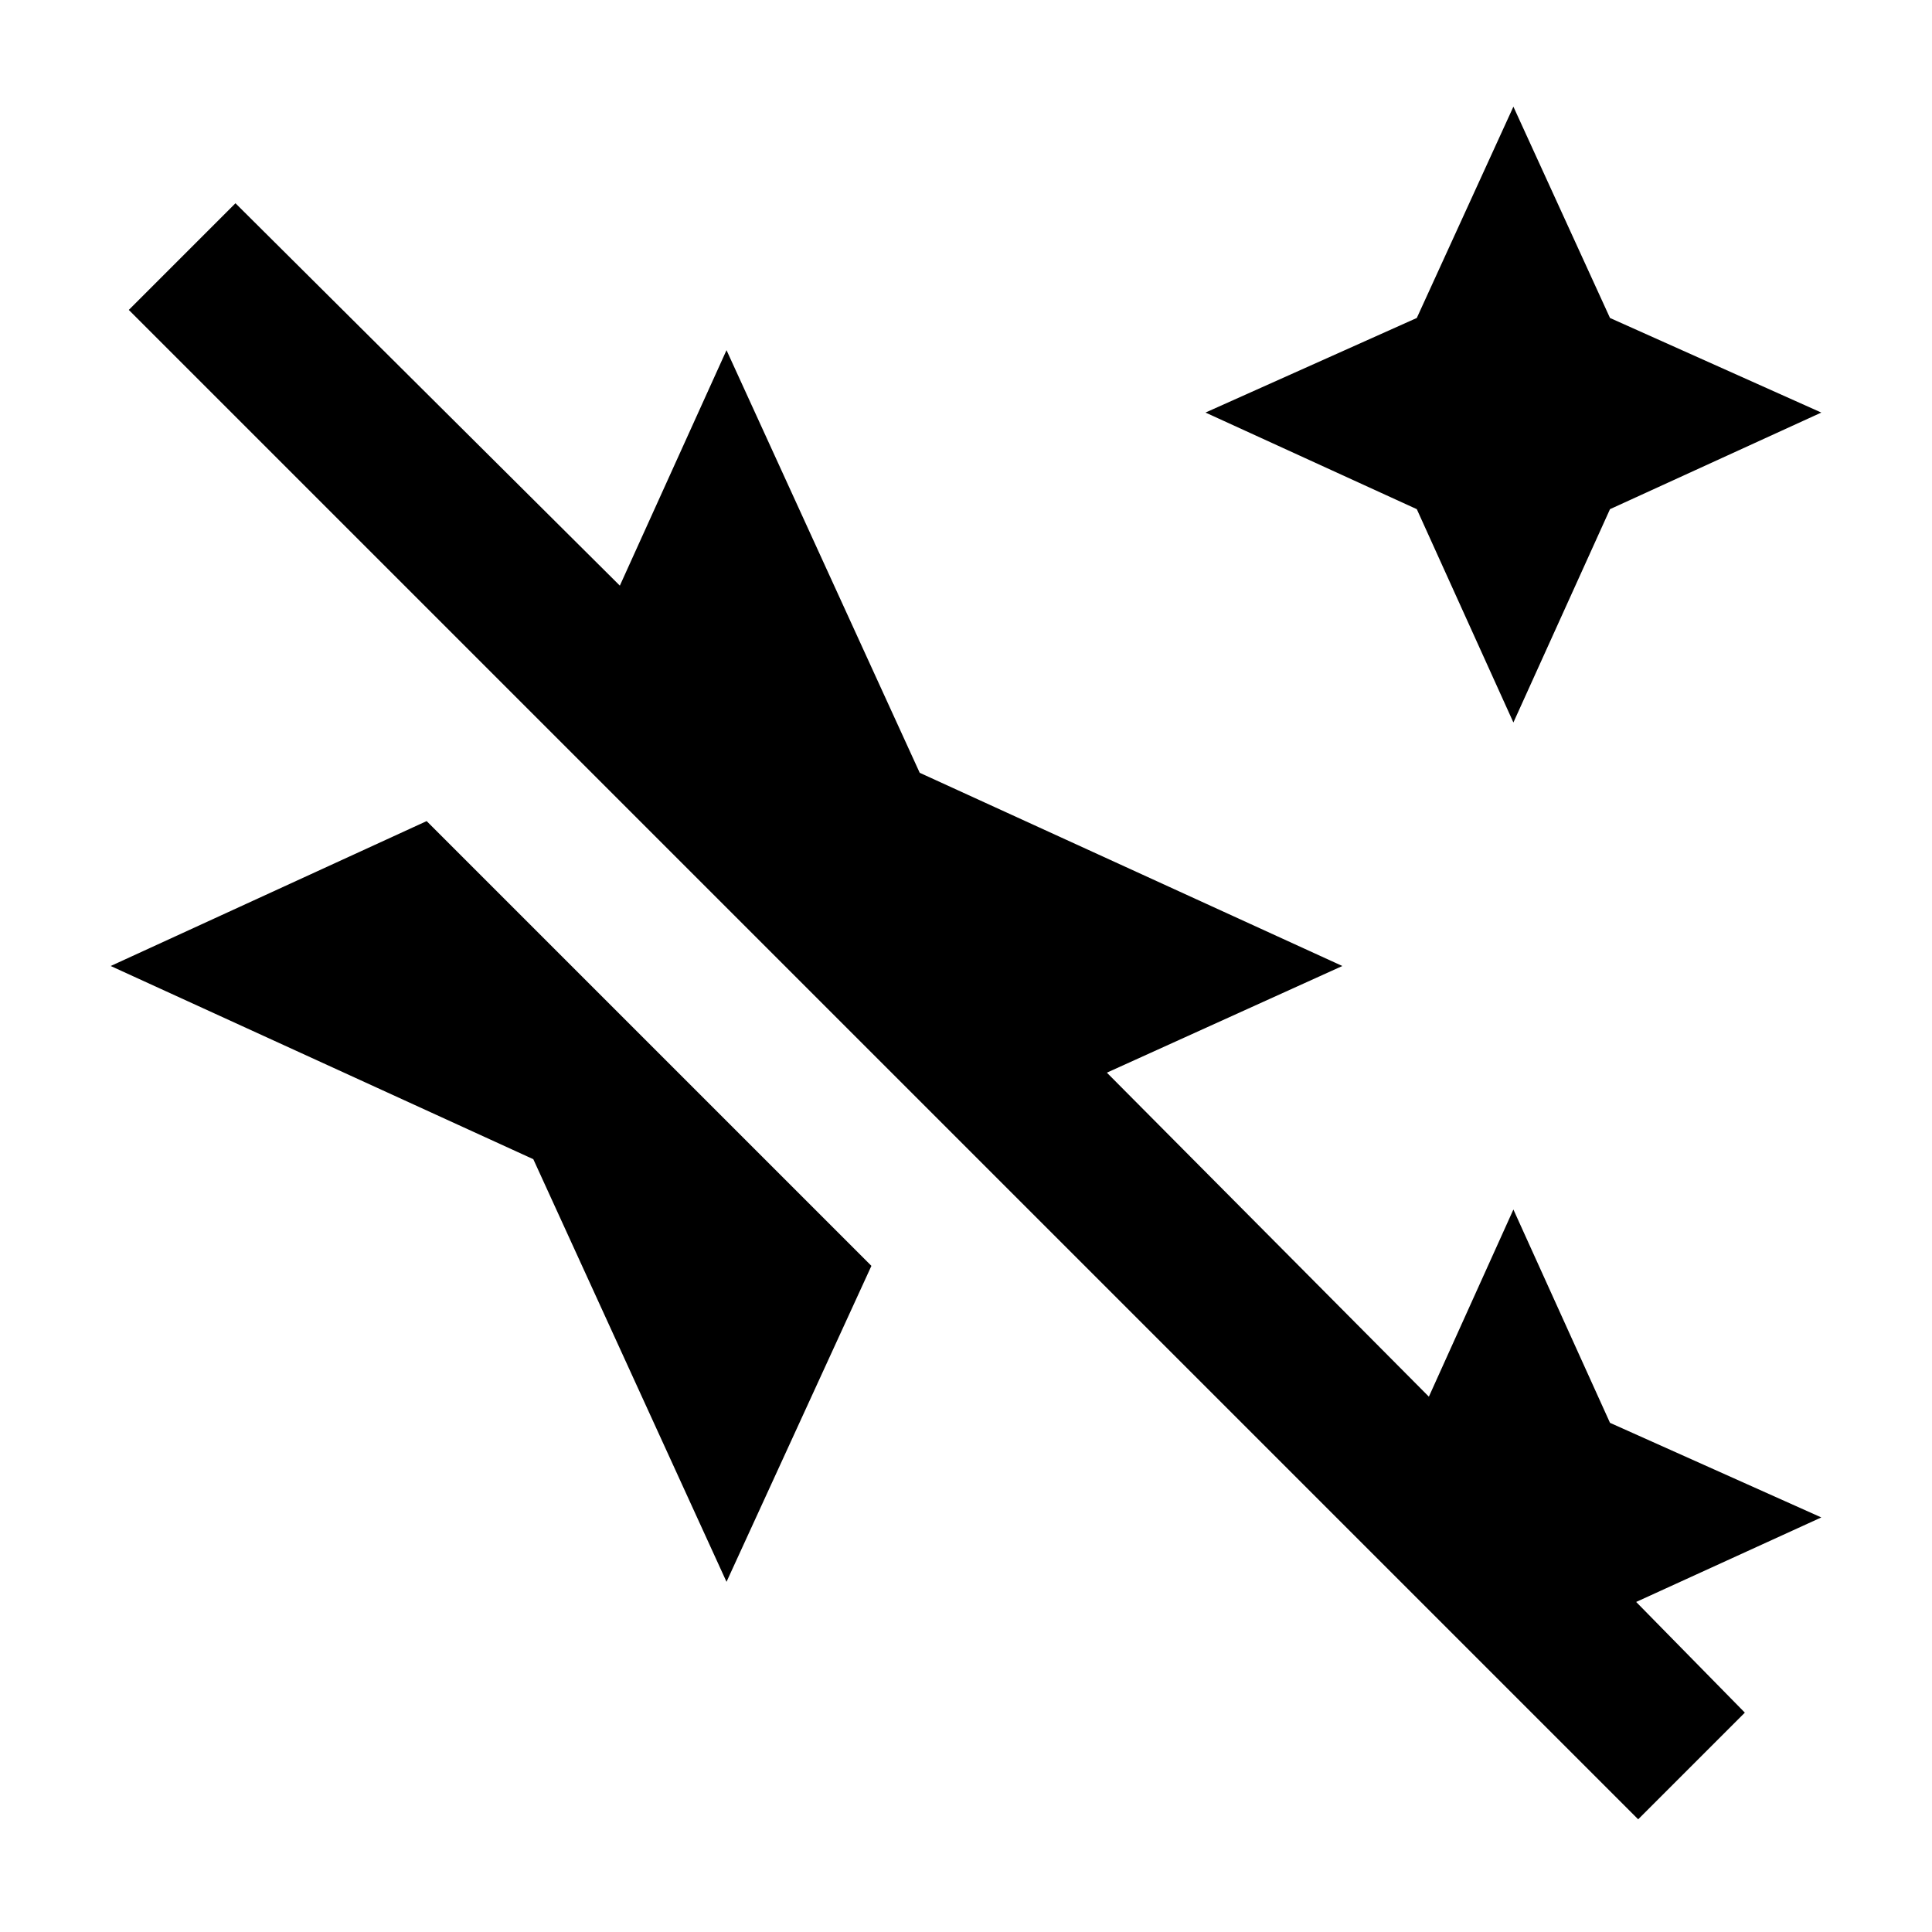 <svg xmlns="http://www.w3.org/2000/svg" height="24" width="24"><path d="M18.8 8.975 17.6 6.325 14.975 5.125 17.6 3.95 18.8 1.325 20 3.95 22.625 5.125 20 6.325ZM20.35 22.6 1.6 3.85 2.925 2.525 7.7 7.275 9.025 4.35 11.425 9.6 16.675 12 13.75 13.325 17.75 17.35 18.8 15.025 20 17.675 22.625 18.85 20.325 19.9 21.675 21.275ZM9.025 19.65 6.625 14.4 1.375 12 5.3 10.2 10.825 15.725Z"/></svg>